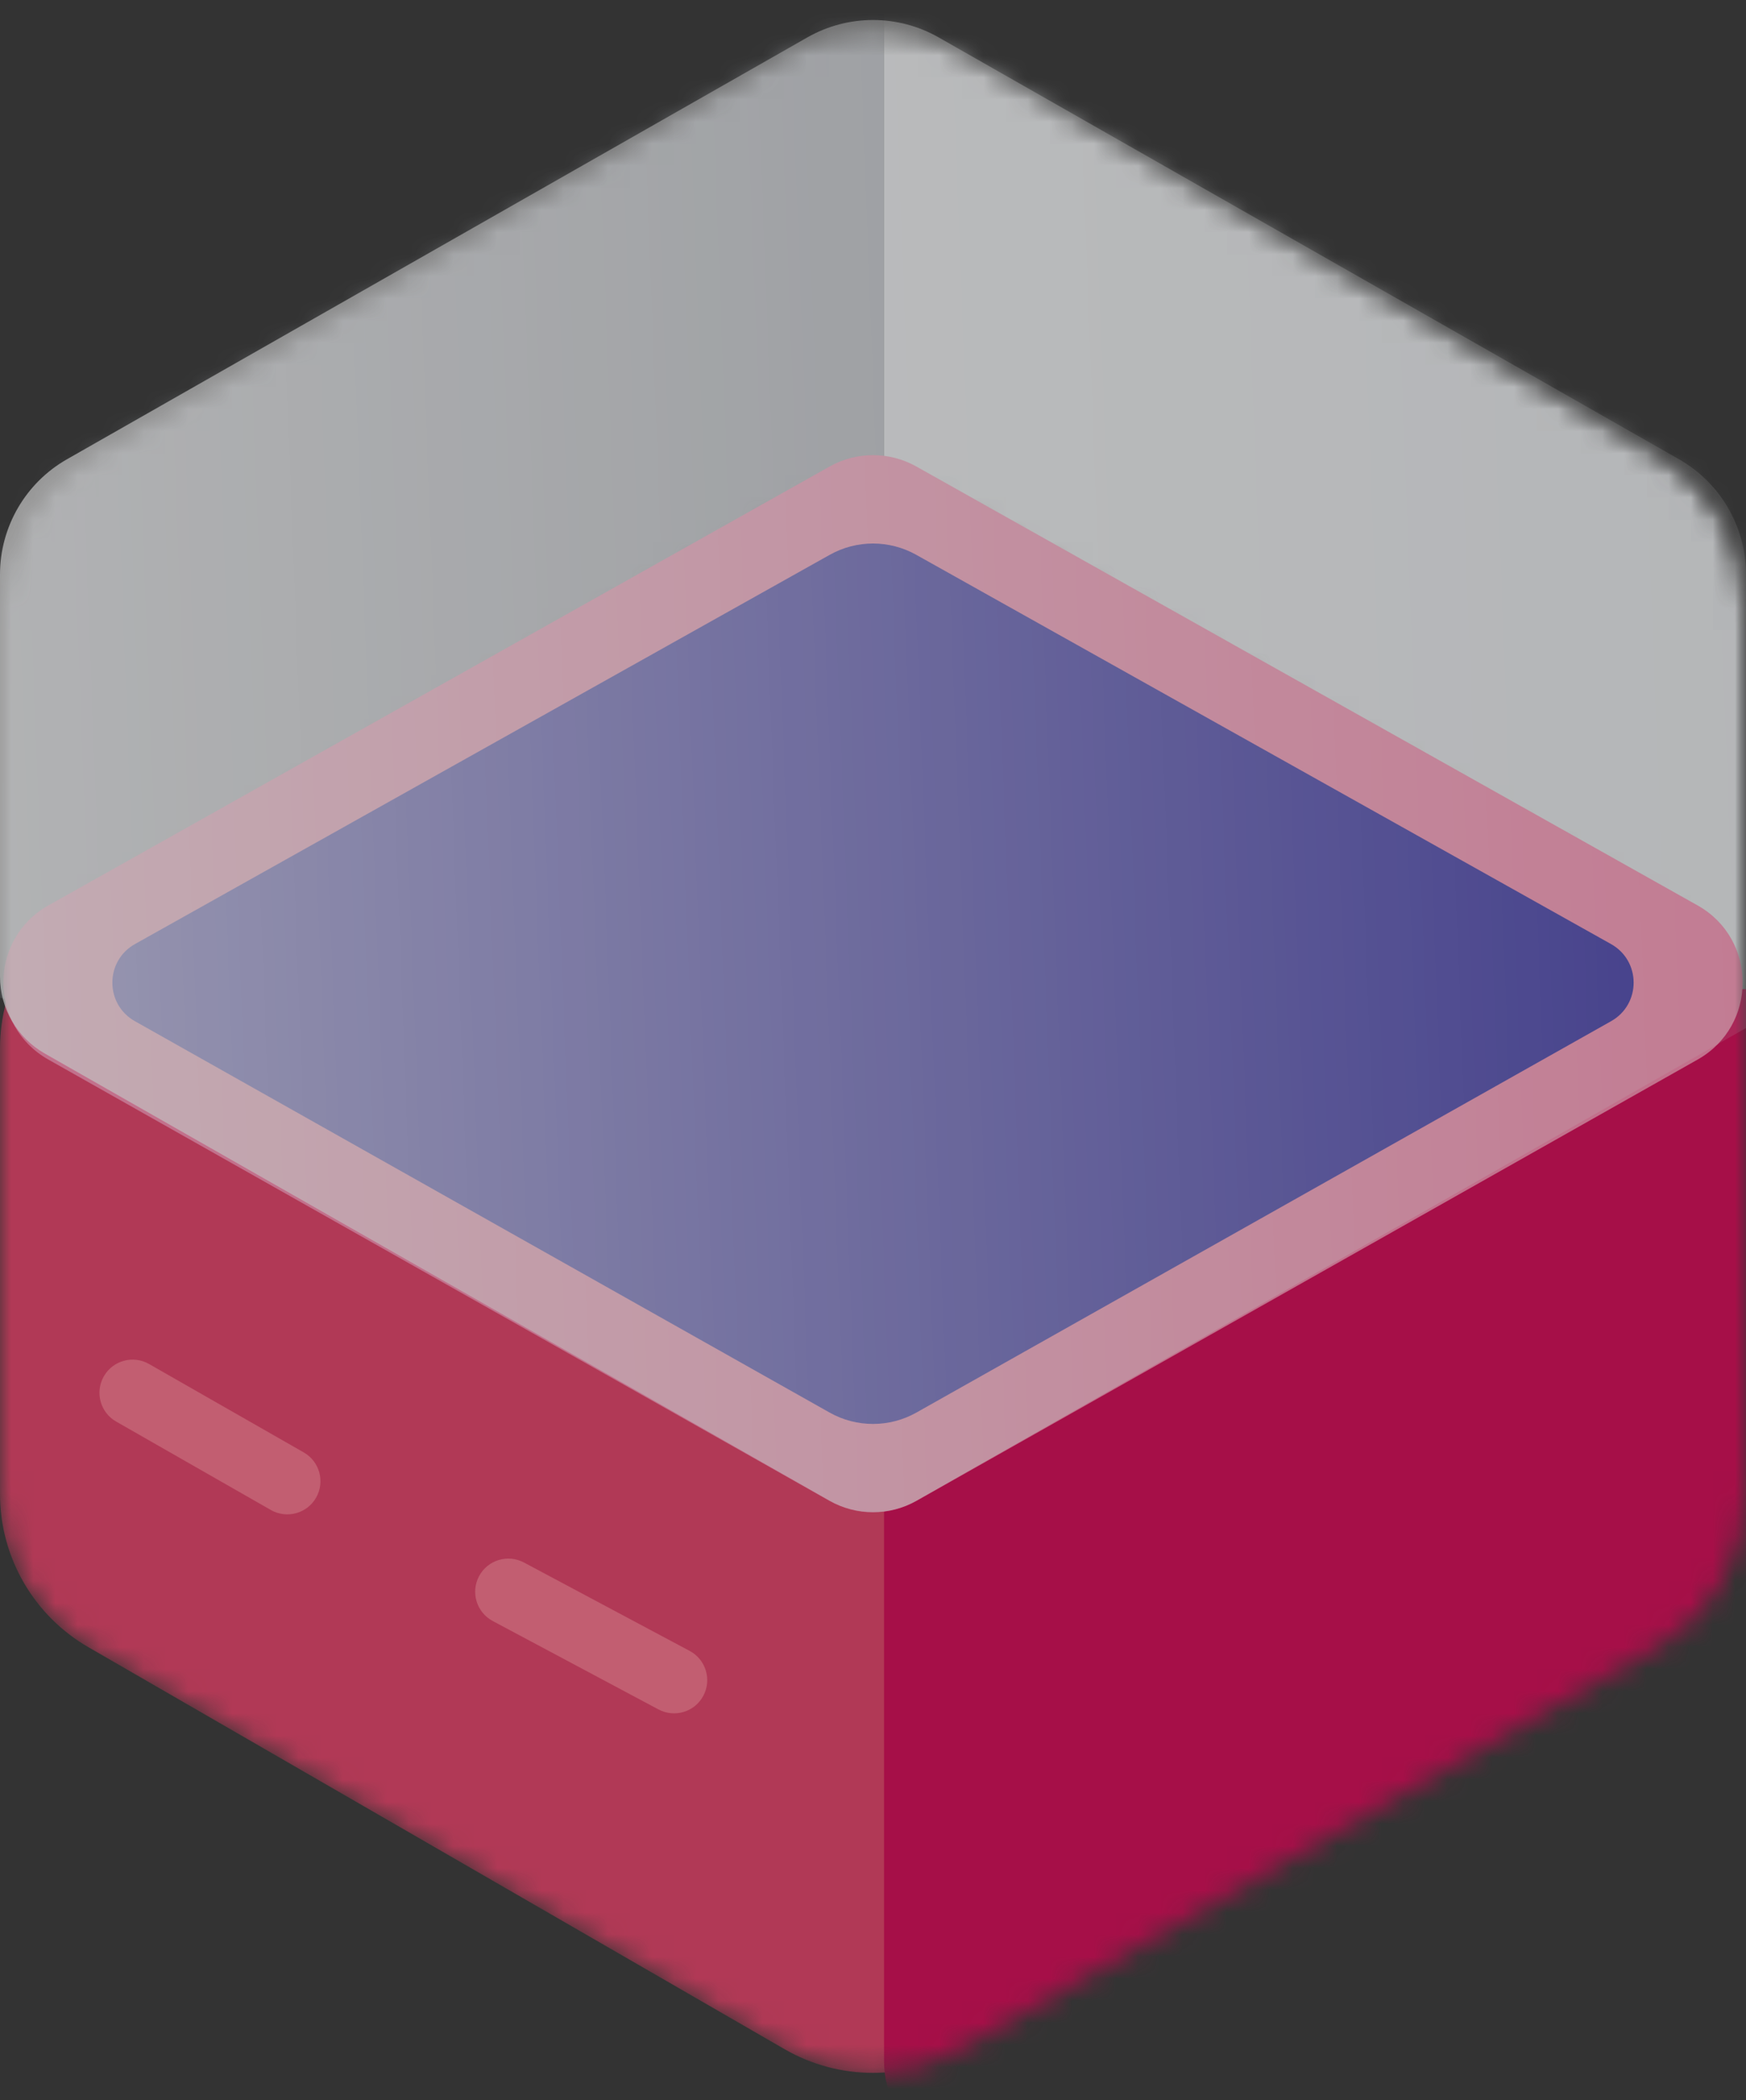 <svg width="79" height="95" viewBox="0 0 79 95" fill="none" xmlns="http://www.w3.org/2000/svg">
<rect x="0" y="0" width="79" height="95" fill="#333333" stroke="none"/>
<g opacity="0.7">
<mask id="mask0" mask-type="alpha" maskUnits="userSpaceOnUse" x="0" y="1" width="79" height="93">
<path d="M74.999 74.509L43.499 92.692C41.024 94.12 37.976 94.12 35.501 92.692L4.001 74.509C1.525 73.08 0 70.439 0 67.581V27.419C0 24.561 1.525 21.92 4.001 20.491L35.501 2.308C37.976 0.88 41.024 0.88 43.499 2.308L74.999 20.491C77.475 21.92 79 24.561 79 27.419V67.581C79 70.439 77.475 73.08 74.999 74.509Z" fill="#E73C65"/>
</mask>
<g mask="url(#mask0)">
<mask id="mask1" mask-type="alpha" maskUnits="userSpaceOnUse" x="0" y="1" width="79" height="48">
<path fill-rule="evenodd" clip-rule="evenodd" d="M0 48.419C0 45.561 1.525 42.92 4.001 41.491L35.501 23.308C37.976 21.88 41.024 21.88 43.499 23.308L74.999 41.491C77.475 42.92 79 45.561 79 48.419V27.419C79 24.561 77.475 21.92 74.999 20.491L43.499 2.308C41.024 0.88 37.976 0.88 35.501 2.308L4.001 20.491C1.525 21.92 0 24.561 0 27.419V48.419Z" fill="#E73C65"/>
</mask>
<g mask="url(#mask1)">
<path d="M-3 15.872C-3 14.41 -2.202 13.064 -0.918 12.362L34.082 -6.766C36.747 -8.222 40 -6.293 40 -3.256V22.128C40 23.59 39.202 24.936 37.918 25.638L2.918 44.766C0.253 46.222 -3 44.293 -3 41.256V15.872Z" fill="#AAAFB7"/>
<path d="M83 15.872C83 14.41 82.202 13.064 80.918 12.362L45.918 -6.766C43.253 -8.222 40 -6.293 40 -3.256V22.128C40 23.59 40.798 24.936 42.082 25.638L77.082 44.766C79.747 46.222 83 44.293 83 41.256V15.872Z" fill="#E9ECEF"/>
</g>
<path fill-rule="evenodd" clip-rule="evenodd" d="M43.499 92.692L74.999 74.509C77.475 73.08 79 70.439 79 67.581V47.419C79 44.561 77.475 41.92 74.999 40.491L43.499 22.308C41.024 20.88 37.976 20.88 35.501 22.308L4.001 40.491C1.525 41.92 0 44.561 0 47.419V67.581C0 70.439 1.525 73.08 4.001 74.509L35.501 92.692C37.976 94.12 41.024 94.12 43.499 92.692Z" fill="#E73C65"/>
<path d="M40 67.872C40 66.41 40.798 65.064 42.082 64.362L77.082 45.234C79.747 43.778 83 45.707 83 48.744V74.128C83 75.59 82.202 76.936 80.918 77.638L45.918 96.766C43.253 98.222 40 96.293 40 93.256V67.872Z" fill="#D70051"/>
<path d="M37.533 67.889L2.184 47.925C-0.53 46.392 -0.526 42.481 2.192 40.954L37.541 21.1C38.758 20.417 40.242 20.417 41.459 21.1L76.808 40.954C79.526 42.481 79.53 46.392 76.816 47.925L41.467 67.889C40.246 68.579 38.754 68.579 37.533 67.889Z" fill="#FF8CB2"/>
<path d="M37.537 63.895L6.103 46.191C4.743 45.425 4.745 43.466 6.107 42.703L37.545 25.095C38.76 24.415 40.24 24.415 41.455 25.095L72.893 42.703C74.255 43.466 74.257 45.425 72.897 46.191L41.463 63.895C40.244 64.581 38.756 64.581 37.537 63.895Z" fill="#2E27A4"/>
</g>
<path d="M79 46.5V25.987C79 23.831 77.843 21.841 75.97 20.774L42.47 1.692C40.629 0.643 38.371 0.643 36.53 1.692L3.03 20.774C1.157 21.841 0 23.831 0 25.987V44.175C0 45.612 0.771 46.939 2.02 47.651L37.52 67.872C38.748 68.571 40.252 68.571 41.48 67.872L79 46.5Z" fill="url(#paint0_linear)" fill-opacity="0.9"/>
<path d="M6.744 61.698C6.025 61.287 5.109 61.536 4.698 62.256C4.287 62.975 4.536 63.891 5.256 64.302L6.744 61.698ZM12.256 68.302C12.975 68.713 13.891 68.463 14.302 67.744C14.713 67.025 14.463 66.109 13.744 65.698L12.256 68.302ZM5.256 64.302L12.256 68.302L13.744 65.698L6.744 61.698L5.256 64.302Z" fill="#FF718B"/>
<path d="M23.706 70.677C22.975 70.287 22.066 70.563 21.676 71.294C21.287 72.025 21.563 72.934 22.294 73.323L23.706 70.677ZM29.794 77.323C30.525 77.713 31.434 77.437 31.823 76.706C32.213 75.975 31.937 75.066 31.206 74.677L29.794 77.323ZM22.294 73.323L29.794 77.323L31.206 74.677L23.706 70.677L22.294 73.323Z" fill="#FF718B"/>
</g>
<defs>
<linearGradient id="paint0_linear" x1="-23.5" y1="43" x2="95.706" y2="38.437" gradientUnits="userSpaceOnUse">
<stop stop-color="white"/>
<stop offset="1" stop-color="white" stop-opacity="0"/>
</linearGradient>
</defs>
</svg>
